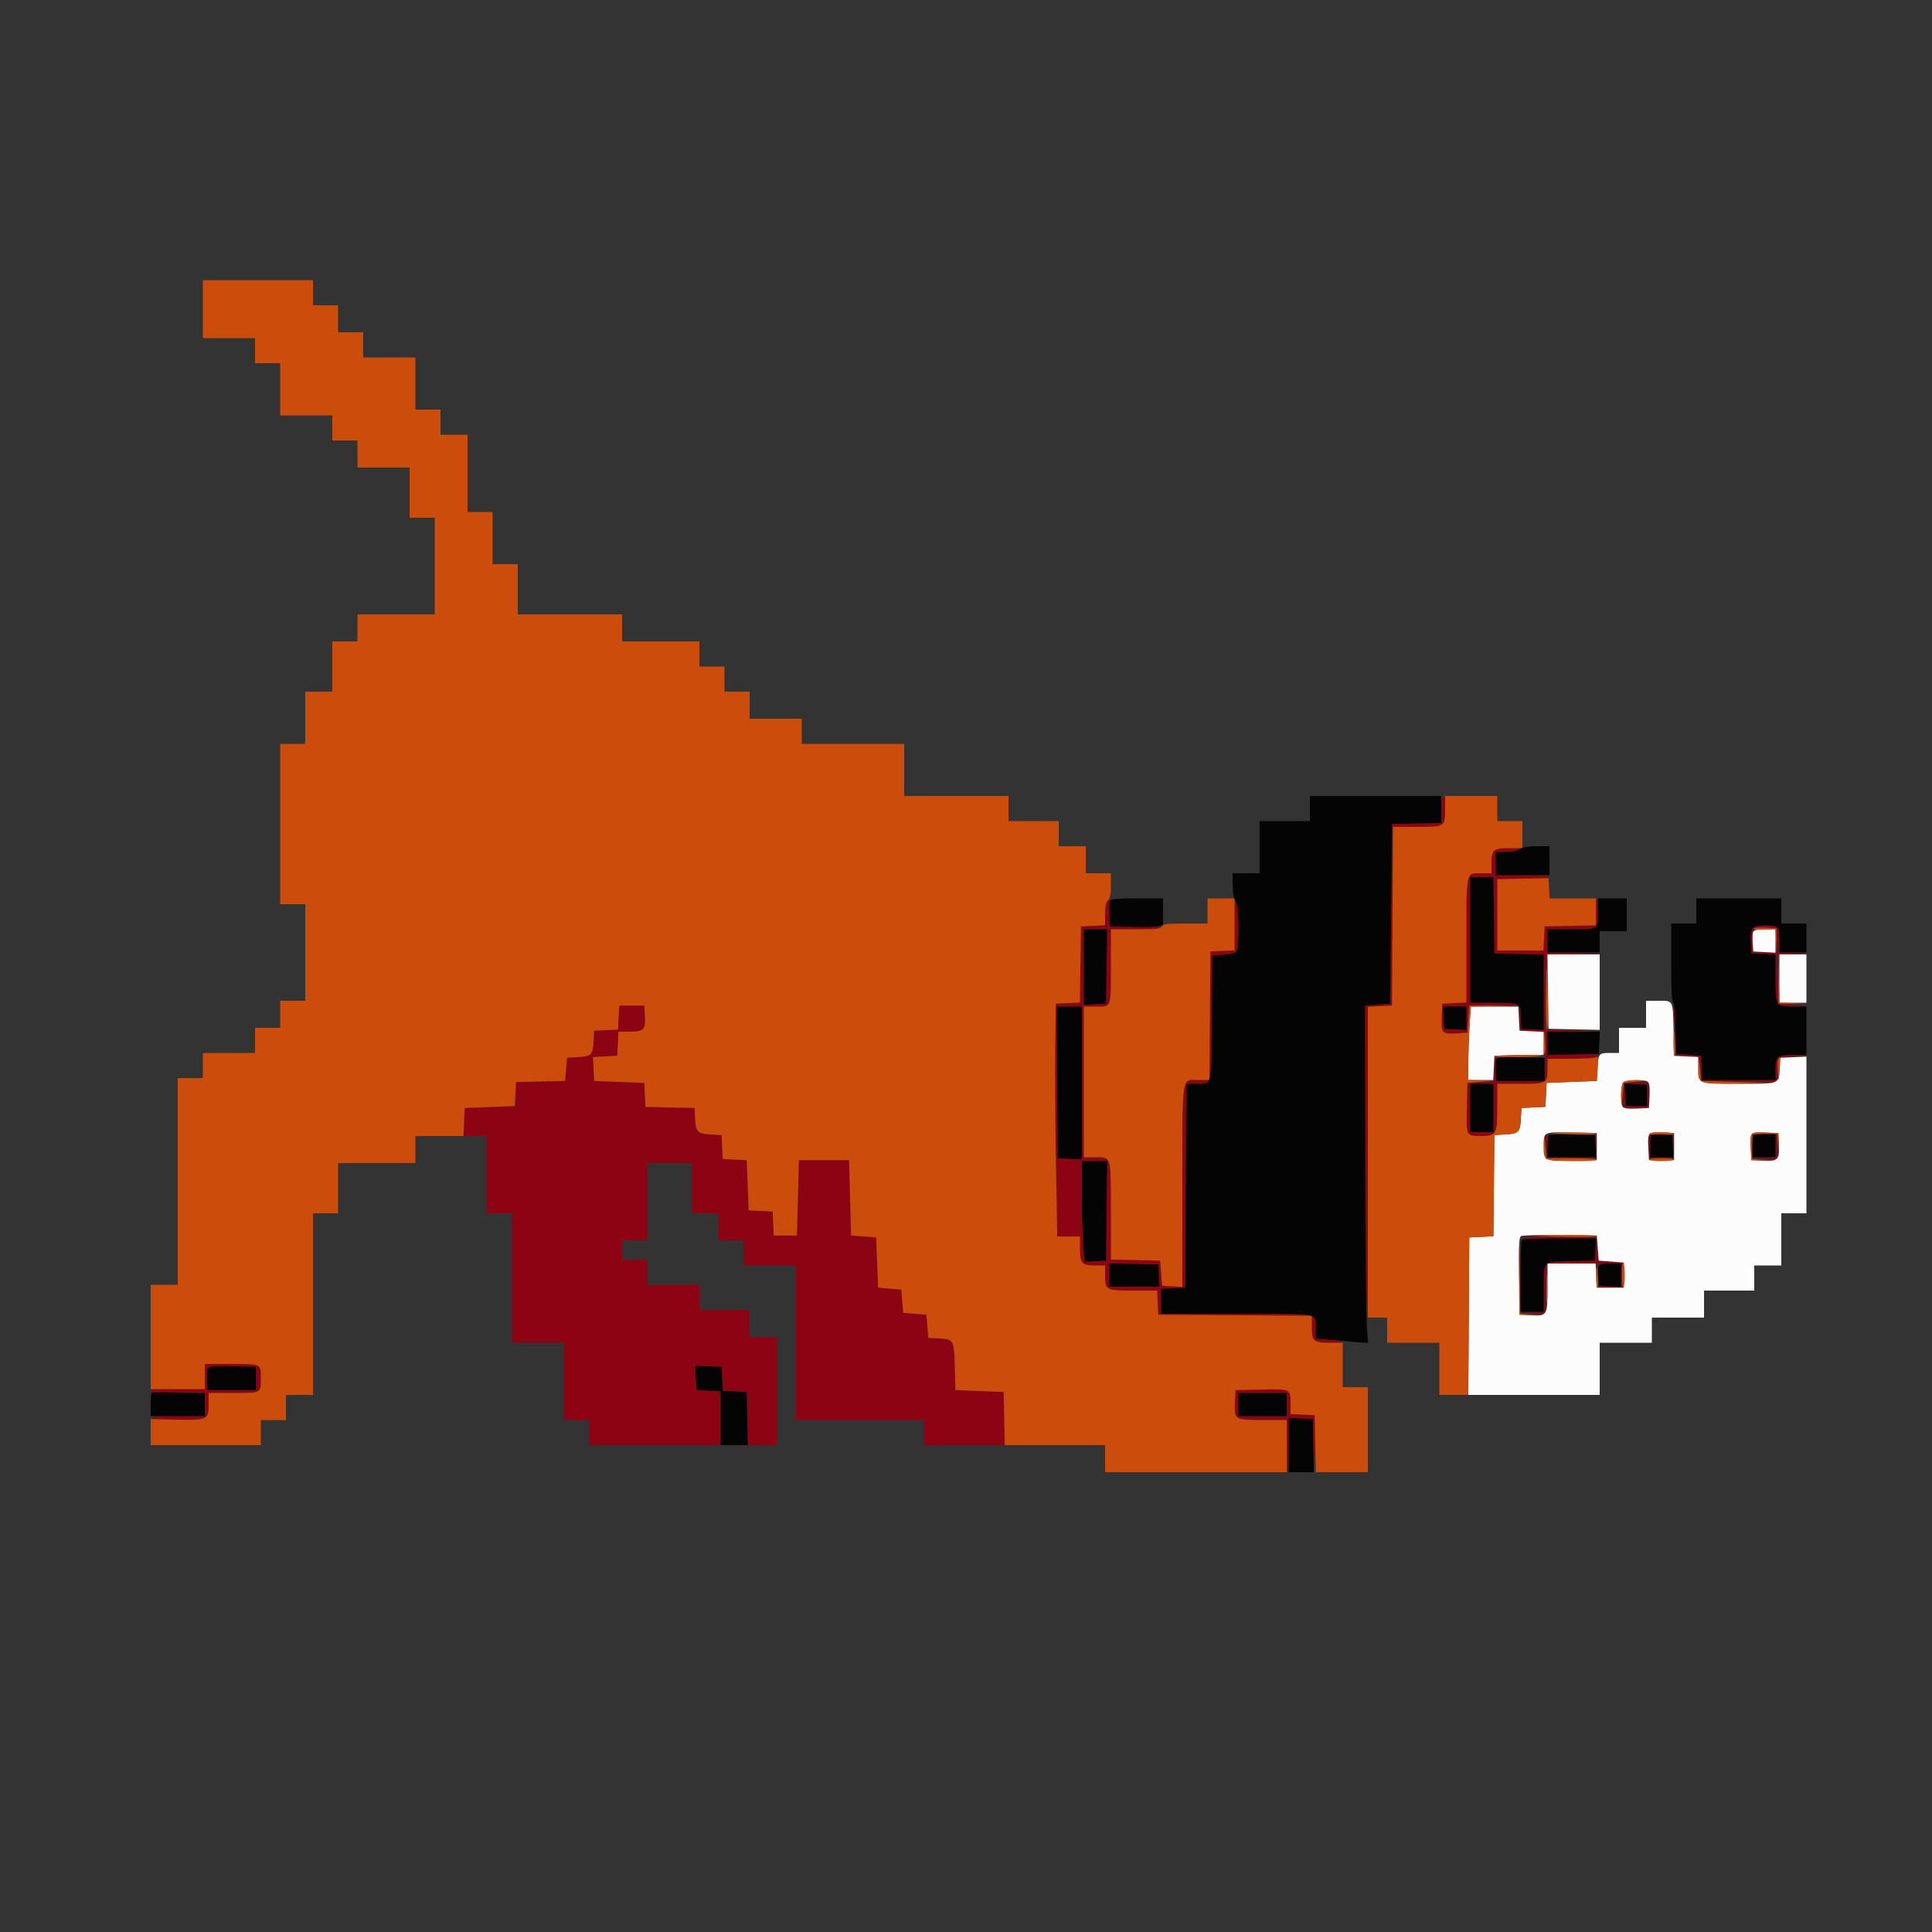 <svg id="svg" version="1.1" xmlns="http://www.w3.org/2000/svg" xmlns:xlink="http://www.w3.org/1999/xlink" width="400" height="400" viewBox="0, 0, 400,400"><rect x="0" y="0" width="400" height="400" fill="#333333" stroke="none"/><g id="svgg"><path id="path0" d="M298.400 167.588 L 298.400 170.376 293.300 170.488 L 288.200 170.600 288.000 189.200 L 287.800 207.800 285.200 208.000 L 282.600 208.200 282.498 239.731 C 282.433 259.697,282.538 271.508,282.785 271.931 C 283.041 272.370,283.180 261.569,283.188 240.519 L 283.200 208.438 285.700 208.319 L 288.200 208.200 288.304 189.700 L 288.408 171.200 293.324 171.200 C 296.614 171.200,298.399 171.041,298.720 170.720 C 299.305 170.135,299.378 164.800,298.800 164.800 C 298.572 164.800,298.400 165.996,298.400 167.588 M309.280 176.080 C 309.016 176.344,308.800 177.514,308.800 178.680 L 308.800 180.800 306.680 180.800 C 303.454 180.800,303.600 180.145,303.600 194.661 L 303.600 207.562 301.100 207.681 L 298.600 207.800 298.483 210.688 C 298.349 213.979,298.563 214.174,302.032 213.926 L 303.800 213.800 304.000 211.000 L 304.200 208.200 309.200 208.200 L 314.200 208.200 314.324 210.388 C 314.488 213.277,314.821 213.600,317.641 213.600 L 319.984 213.600 319.892 218.700 L 319.800 223.800 314.800 223.800 L 309.800 223.800 309.800 221.337 C 309.800 219.983,309.665 218.958,309.500 219.061 C 309.335 219.163,309.200 220.308,309.200 221.605 L 309.200 223.963 306.500 224.082 L 303.800 224.200 303.688 229.369 C 303.560 235.250,303.526 235.185,306.671 235.194 C 309.805 235.203,310.000 234.850,310.000 229.171 L 310.000 224.400 314.720 224.400 C 320.204 224.400,320.400 224.294,320.400 221.320 L 320.400 219.200 325.351 219.200 C 328.823 219.200,330.426 219.051,330.718 218.700 C 331.048 218.303,330.026 218.225,325.767 218.322 L 320.400 218.443 320.400 216.033 L 320.400 213.623 325.900 213.499 L 331.400 213.375 325.691 213.288 L 319.983 213.200 320.091 205.500 L 320.200 197.800 325.800 197.583 L 331.400 197.365 325.900 197.283 L 320.400 197.200 320.400 194.800 L 320.400 192.400 324.967 192.400 C 331.067 192.400,330.817 192.554,330.721 188.857 L 330.641 185.800 330.503 188.689 L 330.365 191.577 325.083 191.689 L 319.800 191.800 319.681 194.300 L 319.562 196.800 314.781 196.800 L 310.000 196.800 310.000 189.400 L 310.000 182.000 315.176 182.000 C 318.196 182.000,320.456 181.833,320.600 181.600 C 320.760 181.341,318.871 181.200,315.224 181.200 L 309.600 181.200 309.600 178.800 L 309.600 176.400 311.700 176.394 C 312.855 176.391,314.070 176.213,314.400 176.000 C 314.821 175.728,314.219 175.610,312.380 175.606 C 310.868 175.603,309.557 175.803,309.280 176.080 M309.292 189.500 L 309.400 197.400 314.500 197.512 L 319.600 197.624 319.600 205.432 L 319.600 213.240 317.300 213.120 L 315.000 213.000 314.877 210.610 C 314.723 207.603,314.744 207.613,309.100 207.606 L 304.400 207.600 304.400 194.600 L 304.400 181.600 306.792 181.600 L 309.183 181.600 309.292 189.500 M229.280 186.480 C 229.016 186.744,228.800 187.995,228.800 189.261 L 228.800 191.562 226.300 191.681 L 223.800 191.800 223.692 199.681 L 223.583 207.562 221.092 207.681 L 218.600 207.800 218.472 216.600 C 218.402 221.440,218.468 232.285,218.619 240.700 L 218.894 256.000 221.247 256.000 L 223.600 256.000 223.600 258.520 C 223.600 261.595,223.959 262.000,226.680 262.000 L 228.800 262.000 228.800 264.120 C 228.800 267.106,228.978 267.200,234.661 267.200 L 239.562 267.200 239.681 269.700 L 239.800 272.200 255.700 272.305 L 271.600 272.409 271.600 274.725 C 271.600 277.707,271.940 278.001,275.380 277.994 C 277.348 277.990,278.019 277.871,277.600 277.600 C 277.270 277.387,275.965 277.209,274.700 277.206 L 272.400 277.200 272.400 275.233 C 272.400 271.707,273.874 272.000,256.157 272.000 L 240.400 272.000 240.400 269.419 L 240.400 266.838 242.900 266.719 L 245.400 266.600 245.504 245.500 L 245.607 224.400 247.704 224.394 C 250.985 224.384,250.776 225.275,250.894 210.780 L 251.000 197.800 253.188 197.676 C 254.391 197.608,255.606 197.361,255.888 197.127 C 256.508 196.612,256.605 187.735,256.000 186.800 C 255.739 186.396,255.610 187.924,255.606 191.481 L 255.600 196.762 253.100 196.881 L 250.600 197.000 250.495 210.300 L 250.389 223.600 248.075 223.600 C 244.556 223.600,244.800 221.968,244.800 245.501 L 244.800 266.442 242.700 266.321 L 240.600 266.200 240.400 263.600 L 240.200 261.000 235.100 260.888 L 230.000 260.776 230.000 250.668 C 230.000 239.168,230.128 239.600,226.720 239.600 L 224.400 239.600 224.400 224.000 L 224.400 208.400 226.957 208.400 C 230.164 208.400,230.000 208.866,230.000 199.767 L 230.000 192.400 235.200 192.400 C 238.060 192.400,240.400 192.265,240.400 192.100 C 240.401 191.935,238.016 191.800,235.100 191.800 L 229.800 191.800 229.800 188.899 C 229.800 187.304,229.791 185.999,229.780 185.999 C 229.769 186.000,229.544 186.216,229.280 186.480 M362.828 192.166 C 362.551 192.500,362.408 193.690,362.479 195.066 L 362.600 197.400 365.100 197.519 L 367.600 197.638 367.600 202.539 C 367.600 208.418,367.604 208.424,371.380 208.328 L 374.200 208.256 371.200 208.028 L 368.200 207.800 368.088 202.700 L 367.976 197.600 371.088 197.521 L 374.200 197.441 371.300 197.303 L 368.400 197.165 368.400 194.625 C 368.400 191.735,368.258 191.600,365.216 191.600 C 364.050 191.600,363.114 191.822,362.828 192.166 M367.919 194.700 L 368.038 197.200 365.419 197.200 L 362.800 197.200 362.800 194.867 C 362.800 191.991,362.853 191.938,365.584 192.083 L 367.800 192.200 367.919 194.700 M229.109 200.100 L 229.000 207.800 226.700 207.920 L 224.400 208.040 224.400 200.220 L 224.400 192.400 226.809 192.400 L 229.217 192.400 229.109 200.100 M346.531 210.200 C 346.533 211.740,346.605 212.321,346.692 211.491 C 346.779 210.661,346.777 209.401,346.689 208.691 C 346.600 207.981,346.529 208.660,346.531 210.200 M128.284 208.250 C 128.128 208.406,128.000 209.575,128.000 210.848 L 128.000 213.162 125.500 213.281 L 123.000 213.400 122.881 215.667 C 122.738 218.397,122.410 218.716,119.588 218.876 L 117.400 219.000 117.200 221.400 L 117.000 223.800 111.919 223.912 L 106.838 224.024 106.719 226.512 L 106.600 229.000 101.400 229.200 L 96.200 229.400 96.082 232.300 L 95.965 235.200 98.382 235.200 L 100.800 235.200 100.800 243.200 L 100.800 251.200 103.400 251.200 L 106.000 251.200 106.000 264.600 L 106.000 278.000 111.400 278.000 L 116.800 278.000 116.800 286.000 L 116.800 294.000 119.400 294.000 L 122.000 294.000 122.000 296.600 L 122.000 299.200 135.600 299.200 L 149.200 299.200 149.200 293.619 L 149.200 288.038 146.700 287.919 L 144.200 287.800 144.080 285.281 L 143.961 282.763 146.680 282.881 L 149.400 283.000 149.519 285.481 L 149.637 287.963 152.119 288.081 L 154.600 288.200 154.711 293.700 L 154.823 299.200 157.811 299.200 L 160.800 299.200 160.800 288.000 L 160.800 276.800 158.000 276.800 L 155.200 276.800 155.200 274.000 L 155.200 271.200 150.000 271.200 L 144.800 271.200 144.800 268.600 L 144.800 266.000 139.400 266.000 L 134.000 266.000 134.000 263.400 L 134.000 260.800 131.400 260.800 L 128.800 260.800 128.800 258.800 L 128.800 256.800 131.400 256.800 L 134.000 256.800 134.000 248.800 L 134.000 240.800 138.600 240.800 L 143.200 240.800 143.200 246.000 L 143.200 251.200 146.000 251.200 L 148.800 251.200 148.800 254.000 L 148.800 256.800 151.400 256.800 L 154.000 256.800 154.000 259.400 L 154.000 262.000 159.400 262.000 L 164.800 262.000 164.800 278.000 L 164.800 294.000 178.000 294.000 L 191.200 294.000 191.200 296.600 L 191.200 299.200 199.611 299.200 L 208.023 299.200 207.911 293.700 L 207.800 288.200 202.800 288.000 L 197.800 287.800 197.687 283.025 C 197.555 277.458,197.455 277.276,194.467 277.119 L 192.200 277.000 192.000 274.600 L 191.800 272.200 189.400 272.000 L 187.000 271.800 186.800 269.400 L 186.600 267.000 184.200 266.800 L 181.800 266.600 181.600 261.400 L 181.400 256.200 178.800 256.000 L 176.200 255.800 176.000 248.000 L 175.800 240.200 170.600 240.200 L 165.400 240.200 165.200 248.000 L 165.000 255.800 162.600 255.800 L 160.200 255.800 160.081 253.319 L 159.963 250.837 157.481 250.719 L 155.000 250.600 154.800 245.400 L 154.600 240.200 152.119 240.081 L 149.637 239.963 149.519 237.481 L 149.400 235.000 147.133 234.881 C 144.403 234.738,144.084 234.410,143.924 231.588 L 143.800 229.400 138.719 229.288 L 133.638 229.176 133.519 226.688 L 133.400 224.200 128.200 224.000 L 123.000 223.800 122.881 221.320 L 122.763 218.839 125.281 218.720 L 127.800 218.600 127.919 216.100 L 128.038 213.600 130.370 213.600 C 133.258 213.600,133.684 213.158,133.522 210.332 L 133.400 208.200 130.984 208.083 C 129.655 208.019,128.440 208.094,128.284 208.250 M224.000 224.219 L 224.000 240.038 221.500 239.919 L 219.000 239.800 218.895 224.100 L 218.791 208.400 221.395 208.400 L 224.000 208.400 224.000 224.219 M303.600 210.820 L 303.600 213.240 301.300 213.120 L 299.000 213.000 298.880 210.700 L 298.760 208.400 301.180 208.400 L 303.600 208.400 303.600 210.820 M347.119 218.477 C 347.274 218.629,348.390 218.809,349.600 218.877 L 351.800 219.000 352.000 221.400 L 352.200 223.800 360.081 223.908 L 367.961 224.017 368.081 221.508 L 368.200 219.000 371.200 218.772 L 374.200 218.544 371.380 218.472 C 367.971 218.385,367.600 218.680,367.600 221.480 L 367.600 223.600 360.019 223.600 L 352.438 223.600 352.319 221.100 L 352.200 218.600 349.519 218.400 C 348.045 218.290,346.965 218.325,347.119 218.477 M336.172 224.528 C 336.052 224.840,336.010 226.064,336.077 227.248 L 336.200 229.400 338.436 229.518 C 341.240 229.666,341.686 229.205,341.522 226.332 L 341.400 224.200 338.895 224.081 C 337.019 223.992,336.335 224.104,336.172 224.528 M309.200 229.400 L 309.200 234.400 306.800 234.400 L 304.400 234.400 304.400 229.400 L 304.400 224.400 306.800 224.400 L 309.200 224.400 309.200 229.400 M341.000 226.800 L 341.000 229.000 338.800 229.000 L 336.600 229.000 336.479 226.679 L 336.359 224.359 338.679 224.479 L 341.000 224.600 341.000 226.800 M320.081 237.300 L 320.200 239.800 325.400 239.800 L 330.600 239.800 330.723 237.643 C 330.790 236.456,330.700 235.340,330.523 235.161 C 330.345 234.983,330.261 235.909,330.336 237.218 L 330.471 239.600 325.400 239.600 L 320.329 239.600 320.464 237.199 C 320.539 235.879,320.456 234.799,320.281 234.799 C 320.105 234.800,320.015 235.925,320.081 237.300 M341.364 235.351 C 341.247 235.654,341.208 236.779,341.276 237.851 L 341.400 239.800 344.000 239.800 L 346.600 239.800 346.723 237.643 C 346.790 236.456,346.700 235.340,346.523 235.161 C 346.345 234.983,346.261 235.909,346.336 237.218 L 346.471 239.600 344.000 239.600 L 341.529 239.600 341.664 237.199 C 341.803 234.754,341.740 234.370,341.364 235.351 M367.600 237.181 L 367.600 239.562 365.100 239.704 L 362.600 239.846 365.300 239.923 L 368.000 240.000 368.000 237.400 C 368.000 235.970,367.910 234.800,367.800 234.800 C 367.690 234.800,367.600 235.871,367.600 237.181 M229.107 250.700 L 229.000 261.000 226.761 261.118 L 224.522 261.236 224.261 257.557 C 224.118 255.533,224.000 250.845,224.000 247.139 L 224.000 240.400 226.607 240.400 L 229.214 240.400 229.107 250.700 M314.800 256.292 C 314.799 256.461,318.319 256.548,322.620 256.483 L 330.441 256.367 330.320 258.683 L 330.200 261.000 325.216 261.113 C 319.258 261.248,319.614 260.882,319.606 266.881 L 319.600 271.562 317.100 271.704 L 314.600 271.846 317.288 271.923 L 319.976 272.000 320.088 266.900 L 320.200 261.800 327.900 261.721 L 335.600 261.642 335.600 264.056 L 335.600 266.471 333.218 266.336 C 331.909 266.261,330.983 266.345,331.161 266.523 C 331.340 266.700,332.456 266.790,333.643 266.723 L 335.800 266.600 335.800 264.000 L 335.800 261.400 333.319 261.281 L 330.837 261.163 330.719 258.681 L 330.600 256.200 322.700 256.092 C 318.355 256.032,314.800 256.122,314.800 256.292 M239.920 264.100 L 240.040 266.400 234.820 266.400 L 229.600 266.400 229.600 263.988 L 229.600 261.576 234.700 261.688 L 239.800 261.800 239.920 264.100 M42.400 285.000 L 42.400 287.600 36.800 287.600 C 33.333 287.600,31.200 287.752,31.200 288.000 C 31.200 288.220,31.335 288.379,31.500 288.353 C 31.665 288.327,34.185 288.327,37.100 288.353 L 42.400 288.400 42.400 290.800 L 42.400 293.200 36.776 293.200 C 33.129 293.200,31.240 293.341,31.400 293.600 C 31.730 294.134,41.426 294.121,42.426 293.586 C 43.058 293.248,43.200 292.735,43.200 290.786 L 43.200 288.400 48.357 288.400 C 54.131 288.400,54.000 288.470,54.000 285.400 C 54.000 282.312,54.177 282.400,47.957 282.400 L 42.400 282.400 42.400 285.000 M53.000 285.400 L 53.000 287.800 48.000 287.800 L 43.000 287.800 42.876 285.851 C 42.675 282.690,42.550 282.761,48.092 282.888 L 53.000 283.000 53.000 285.400 M255.867 287.867 C 255.401 288.333,255.577 293.017,256.080 293.520 C 256.401 293.841,258.184 294.000,261.469 294.000 L 266.377 294.000 266.501 299.500 L 266.625 305.000 266.712 299.281 L 266.800 293.562 269.300 293.681 L 271.800 293.800 272.023 299.400 L 272.246 305.000 272.223 299.000 L 272.200 293.000 269.700 292.881 L 267.200 292.762 267.200 290.814 C 267.200 287.494,267.390 287.600,261.424 287.600 C 258.514 287.600,256.013 287.720,255.867 287.867 M266.400 290.800 L 266.400 293.200 261.400 293.200 L 256.400 293.200 256.400 290.800 L 256.400 288.400 261.400 288.400 L 266.400 288.400 266.400 290.800 " stroke="none" fill="#8c0414" fill-rule="evenodd"></path><path id="path1" d="M362.962 192.954 C 362.845 193.259,362.806 194.294,362.875 195.254 L 363.000 197.000 365.300 197.120 L 367.600 197.240 367.600 194.820 L 367.600 192.400 365.387 192.400 C 363.871 192.400,363.108 192.574,362.962 192.954 M320.491 205.300 L 320.600 213.000 325.900 213.112 L 331.200 213.223 331.200 205.412 L 331.200 197.600 325.791 197.600 L 320.383 197.600 320.491 205.300 M368.400 202.600 L 368.400 207.600 371.200 207.600 L 374.000 207.600 374.000 202.600 L 374.000 197.600 371.200 197.600 L 368.400 197.600 368.400 202.600 M340.800 210.000 L 340.800 212.800 338.000 212.800 L 335.200 212.800 335.200 215.400 L 335.200 218.000 333.208 218.000 C 330.966 218.000,330.898 218.104,330.705 221.800 L 330.600 223.800 325.400 224.000 L 320.200 224.200 320.081 226.681 L 319.963 229.163 317.481 229.281 L 315.000 229.400 314.881 231.667 C 314.738 234.397,314.410 234.716,311.588 234.876 L 309.400 235.000 309.293 245.481 L 309.187 255.962 306.693 256.081 L 304.200 256.200 304.096 272.500 L 303.991 288.800 317.596 288.800 L 331.200 288.800 331.200 283.400 L 331.200 278.000 336.600 278.000 L 342.000 278.000 342.000 275.400 L 342.000 272.800 347.400 272.800 L 352.800 272.800 352.800 270.000 L 352.800 267.200 358.000 267.200 L 363.200 267.200 363.200 264.600 L 363.200 262.000 366.000 262.000 L 368.800 262.000 368.800 256.600 L 368.800 251.200 371.400 251.200 L 374.000 251.200 374.000 234.982 L 374.000 218.763 371.300 218.882 L 368.600 219.000 368.476 221.188 C 368.289 224.489,368.522 224.400,360.031 224.400 C 351.461 224.400,351.600 224.454,351.600 221.139 L 351.600 218.838 349.100 218.719 L 346.600 218.600 346.502 213.800 C 346.361 206.905,346.500 207.200,343.392 207.200 L 340.800 207.200 340.800 210.000 M304.262 212.300 C 304.120 214.445,304.003 217.865,304.002 219.900 L 304.000 223.600 306.581 223.600 L 309.162 223.600 309.281 221.100 L 309.400 218.600 314.500 218.488 L 319.600 218.376 319.600 216.007 L 319.600 213.638 317.100 213.519 L 314.600 213.400 314.481 210.900 L 314.362 208.400 309.441 208.400 L 304.521 208.400 304.262 212.300 M341.121 223.943 C 341.482 224.172,341.605 225.056,341.521 226.836 L 341.400 229.400 338.836 229.521 C 337.056 229.605,336.172 229.482,335.943 229.121 C 335.437 228.324,335.538 224.622,336.080 224.080 C 336.622 223.538,340.324 223.437,341.121 223.943 M330.600 237.400 L 330.600 240.200 325.656 240.313 C 319.891 240.444,319.600 240.313,319.600 237.584 C 319.600 234.261,319.411 234.363,325.347 234.489 L 330.600 234.600 330.600 237.400 M346.600 237.400 L 346.600 240.200 344.000 240.200 L 341.400 240.200 341.278 237.845 C 341.102 234.424,341.171 234.342,344.095 234.481 L 346.600 234.600 346.600 237.400 M368.317 237.037 C 368.465 240.099,368.069 240.483,364.934 240.321 L 362.600 240.200 362.478 237.845 C 362.300 234.397,362.348 234.344,365.495 234.482 L 368.200 234.600 368.317 237.037 M330.800 258.400 L 331.000 261.000 333.600 261.200 L 336.200 261.400 336.200 264.000 L 336.200 266.600 333.400 266.600 L 330.600 266.600 330.481 264.100 L 330.362 261.600 325.381 261.600 L 320.400 261.600 320.400 266.551 C 320.400 272.379,320.329 272.497,316.934 272.321 L 314.600 272.200 314.491 264.229 C 314.408 258.121,314.502 256.181,314.891 255.930 C 315.171 255.750,318.820 255.647,323.000 255.701 L 330.600 255.800 330.800 258.400 " stroke="none" fill="#fcfcfc" fill-rule="evenodd"></path><path id="path2" d="M42.000 64.000 L 42.000 70.000 47.400 70.000 L 52.800 70.000 52.800 72.600 L 52.800 75.200 55.400 75.200 L 58.000 75.200 58.000 80.600 L 58.000 86.000 63.400 86.000 L 68.800 86.000 68.800 88.600 L 68.800 91.200 71.400 91.200 L 74.000 91.200 74.000 94.000 L 74.000 96.800 79.400 96.800 L 84.800 96.800 84.800 102.000 L 84.800 107.200 87.400 107.200 L 90.000 107.200 90.000 117.200 L 90.000 127.200 82.000 127.200 L 74.000 127.200 74.000 130.000 L 74.000 132.800 71.400 132.800 L 68.800 132.800 68.800 138.000 L 68.800 143.200 66.000 143.200 L 63.200 143.200 63.200 148.600 L 63.200 154.000 60.600 154.000 L 58.000 154.000 58.000 170.600 L 58.000 187.200 60.600 187.200 L 63.200 187.200 63.200 197.200 L 63.200 207.200 60.600 207.200 L 58.000 207.200 58.000 210.000 L 58.000 212.800 55.400 212.800 L 52.800 212.800 52.800 215.400 L 52.800 218.000 47.400 218.000 L 42.000 218.000 42.000 220.600 L 42.000 223.200 39.400 223.200 L 36.800 223.200 36.800 244.600 L 36.800 266.000 34.000 266.000 L 31.200 266.000 31.200 276.800 L 31.200 287.600 36.800 287.600 L 42.400 287.600 42.400 285.000 L 42.400 282.400 47.957 282.400 C 54.177 282.400,54.000 282.312,54.000 285.400 C 54.000 288.470,54.131 288.400,48.357 288.400 L 43.200 288.400 43.200 290.786 C 43.200 293.958,42.943 294.076,36.384 293.922 L 31.199 293.800 31.199 296.500 L 31.200 299.200 42.600 299.200 L 54.000 299.200 54.000 296.600 L 54.000 294.000 56.600 294.000 L 59.200 294.000 59.200 291.400 L 59.200 288.800 62.000 288.800 L 64.800 288.800 64.800 270.000 L 64.800 251.200 67.400 251.200 L 70.000 251.200 70.000 246.000 L 70.000 240.800 78.000 240.800 L 86.000 240.800 86.000 238.000 L 86.000 235.200 90.982 235.200 L 95.965 235.200 96.082 232.300 L 96.200 229.400 101.400 229.200 L 106.600 229.000 106.719 226.512 L 106.838 224.024 111.919 223.912 L 117.000 223.800 117.200 221.400 L 117.400 219.000 119.588 218.876 C 122.410 218.716,122.738 218.397,122.881 215.667 L 123.000 213.400 125.481 213.281 L 127.963 213.163 128.081 210.681 L 128.200 208.200 130.800 208.200 L 133.400 208.200 133.522 210.332 C 133.684 213.158,133.258 213.600,130.370 213.600 L 128.038 213.600 127.919 216.100 L 127.800 218.600 125.281 218.720 L 122.763 218.839 122.881 221.320 L 123.000 223.800 128.200 224.000 L 133.400 224.200 133.519 226.688 L 133.638 229.176 138.719 229.288 L 143.800 229.400 143.919 231.667 C 144.062 234.397,144.390 234.716,147.212 234.876 L 149.400 235.000 149.519 237.481 L 149.637 239.963 152.119 240.081 L 154.600 240.200 154.800 245.400 L 155.000 250.600 157.481 250.719 L 159.963 250.837 160.081 253.319 L 160.200 255.800 162.600 255.800 L 165.000 255.800 165.200 248.000 L 165.400 240.200 170.600 240.200 L 175.800 240.200 176.000 248.000 L 176.200 255.800 178.800 256.000 L 181.400 256.200 181.600 261.400 L 181.800 266.600 184.200 266.800 L 186.600 267.000 186.800 269.400 L 187.000 271.800 189.400 272.000 L 191.800 272.200 192.000 274.600 L 192.200 277.000 194.467 277.119 C 197.455 277.276,197.555 277.458,197.687 283.025 L 197.800 287.800 202.800 288.000 L 207.800 288.200 207.911 293.700 L 208.023 299.200 218.411 299.200 L 228.800 299.200 228.800 302.000 L 228.800 304.800 247.600 304.800 L 266.400 304.800 266.400 299.400 L 266.400 294.000 261.449 294.000 C 255.576 294.000,255.509 293.957,255.680 290.335 L 255.800 287.800 261.169 287.688 C 267.274 287.560,267.185 287.516,267.194 290.681 L 267.200 292.762 269.700 292.881 L 272.200 293.000 272.311 298.900 L 272.421 304.800 277.811 304.800 L 283.200 304.800 283.200 296.000 L 283.200 287.200 280.600 287.200 L 278.000 287.200 278.000 282.600 L 278.000 278.000 275.280 278.000 C 271.951 278.000,271.600 277.688,271.600 274.725 L 271.600 272.409 255.700 272.305 L 239.800 272.200 239.681 269.700 L 239.562 267.200 234.661 267.200 C 228.978 267.200,228.800 267.106,228.800 264.120 L 228.800 262.000 226.680 262.000 C 223.959 262.000,223.600 261.595,223.600 258.520 L 223.600 256.000 221.247 256.000 L 218.894 256.000 218.619 240.700 C 218.468 232.285,218.402 221.440,218.472 216.600 L 218.600 207.800 221.092 207.681 L 223.583 207.562 223.692 199.681 L 223.800 191.800 226.300 191.681 L 228.800 191.562 228.800 189.230 C 228.800 187.645,228.992 186.738,229.400 186.400 C 229.819 186.053,230.000 185.131,230.000 183.351 L 230.000 180.800 227.400 180.800 L 224.800 180.800 224.800 178.000 L 224.800 175.200 222.000 175.200 L 219.200 175.200 219.200 172.600 L 219.200 170.000 214.000 170.000 L 208.800 170.000 208.800 167.400 L 208.800 164.800 198.000 164.800 L 187.200 164.800 187.200 159.400 L 187.200 154.000 176.600 154.000 L 166.000 154.000 166.000 151.400 L 166.000 148.800 160.600 148.800 L 155.200 148.800 155.200 146.000 L 155.200 143.200 152.600 143.200 L 150.000 143.200 150.000 140.600 L 150.000 138.000 147.400 138.000 L 144.800 138.000 144.800 135.400 L 144.800 132.800 136.800 132.800 L 128.800 132.800 128.800 130.000 L 128.800 127.200 118.000 127.200 L 107.200 127.200 107.200 122.000 L 107.200 116.800 104.600 116.800 L 102.000 116.800 102.000 111.400 L 102.000 106.000 99.400 106.000 L 96.800 106.000 96.800 98.000 L 96.800 90.000 94.000 90.000 L 91.200 90.000 91.200 87.400 L 91.200 84.800 88.600 84.800 L 86.000 84.800 86.000 79.400 L 86.000 74.000 80.600 74.000 L 75.200 74.000 75.200 71.400 L 75.200 68.800 72.600 68.800 L 70.000 68.800 70.000 66.000 L 70.000 63.200 67.400 63.200 L 64.800 63.200 64.800 60.600 L 64.800 58.000 53.400 58.000 L 42.000 58.000 42.000 64.000 M299.200 167.520 C 299.200 171.181,299.169 171.200,293.324 171.200 L 288.408 171.200 288.304 189.700 L 288.200 208.200 285.700 208.319 L 283.200 208.438 283.200 240.619 L 283.200 272.800 285.200 272.800 L 287.200 272.800 287.200 275.400 L 287.200 278.000 292.600 278.000 L 298.000 278.000 298.000 283.400 L 298.000 288.800 300.996 288.800 L 303.991 288.800 304.096 272.500 L 304.200 256.200 306.693 256.081 L 309.187 255.962 309.293 245.481 L 309.400 235.000 311.667 234.881 C 314.397 234.738,314.716 234.410,314.876 231.588 L 315.000 229.400 317.481 229.281 L 319.963 229.163 320.081 226.681 L 320.200 224.200 325.400 224.000 L 330.600 223.800 330.800 221.119 C 330.926 219.426,330.860 218.579,330.620 218.819 C 330.411 219.029,328.026 219.200,325.320 219.200 L 320.400 219.200 320.400 221.320 C 320.400 224.294,320.204 224.400,314.720 224.400 L 310.000 224.400 310.000 229.171 C 310.000 234.850,309.805 235.203,306.671 235.194 C 303.526 235.185,303.560 235.250,303.688 229.369 L 303.800 224.200 306.600 223.971 L 309.400 223.741 306.700 223.671 L 304.000 223.600 304.002 219.900 C 304.003 217.865,304.120 214.450,304.262 212.312 L 304.519 208.424 309.260 208.293 L 314.001 208.161 309.101 208.181 L 304.200 208.200 304.000 211.000 L 303.800 213.800 302.032 213.926 C 298.563 214.174,298.349 213.979,298.483 210.688 L 298.600 207.800 301.100 207.681 L 303.600 207.562 303.600 194.661 C 303.600 180.145,303.454 180.800,306.680 180.800 L 308.800 180.800 308.800 178.680 C 308.800 175.924,309.187 175.600,312.480 175.600 L 315.200 175.600 315.200 172.800 L 315.200 170.000 312.600 170.000 L 310.000 170.000 310.000 167.400 L 310.000 164.800 304.600 164.800 L 299.200 164.800 299.200 167.520 M315.300 181.912 L 310.000 182.023 310.000 189.412 L 310.000 196.800 314.781 196.800 L 319.562 196.800 319.681 194.300 L 319.800 191.800 325.100 191.688 L 330.400 191.577 330.400 188.788 L 330.400 186.000 325.620 186.000 L 320.840 186.000 320.720 183.900 L 320.600 181.800 315.300 181.912 M250.000 188.600 L 250.000 191.200 245.387 191.200 C 241.656 191.200,240.731 191.315,240.545 191.800 C 240.356 192.290,239.372 192.400,235.157 192.400 L 230.000 192.400 230.000 199.767 C 230.000 208.866,230.164 208.400,226.957 208.400 L 224.400 208.400 224.400 224.000 L 224.400 239.600 226.720 239.600 C 230.128 239.600,230.000 239.168,230.000 250.668 L 230.000 260.776 235.100 260.888 L 240.200 261.000 240.400 263.600 L 240.600 266.200 242.700 266.321 L 244.800 266.442 244.800 245.501 C 244.800 221.968,244.556 223.600,248.075 223.600 L 250.389 223.600 250.495 210.300 L 250.600 197.000 253.100 196.881 L 255.600 196.762 255.600 191.381 L 255.600 186.000 252.800 186.000 L 250.000 186.000 250.000 188.600 M363.072 192.281 C 362.963 192.456,363.928 192.539,365.217 192.465 L 367.560 192.331 367.714 194.865 L 367.867 197.400 367.834 194.800 L 367.800 192.200 365.535 192.081 C 364.290 192.016,363.181 192.106,363.072 192.281 M368.181 202.699 L 368.200 207.800 371.200 207.830 L 374.200 207.861 371.312 207.713 L 368.424 207.565 368.293 202.582 L 368.163 197.599 368.181 202.699 M320.078 205.500 C 320.035 209.735,320.135 213.200,320.300 213.201 C 320.465 213.201,320.553 210.906,320.496 208.101 C 320.303 198.660,320.157 197.752,320.078 205.500 M346.460 215.476 C 346.427 217.058,346.535 218.436,346.700 218.539 C 346.865 218.641,346.949 217.797,346.886 216.662 C 346.682 212.984,346.521 212.537,346.460 215.476 M319.674 215.900 L 319.600 218.400 314.624 218.400 C 311.887 218.400,309.563 218.535,309.461 218.700 C 309.358 218.865,311.607 218.945,314.458 218.877 C 320.299 218.739,320.124 218.846,319.897 215.552 L 319.748 213.400 319.674 215.900 M368.164 219.351 C 368.047 219.654,368.011 220.779,368.084 221.851 L 368.215 223.800 368.408 221.299 C 368.602 218.773,368.549 218.347,368.164 219.351 M351.667 221.220 C 351.569 224.463,351.432 224.413,360.180 224.313 L 367.800 224.226 360.000 224.013 L 352.200 223.800 351.967 221.400 L 351.734 219.000 351.667 221.220 M336.080 224.080 C 335.803 224.357,335.628 225.498,335.667 226.780 L 335.734 229.000 335.967 226.600 L 336.200 224.200 338.600 223.967 L 341.000 223.734 338.780 223.667 C 337.498 223.628,336.357 223.803,336.080 224.080 M321.600 234.666 C 325.927 234.957,330.711 234.976,330.540 234.700 C 330.437 234.535,327.978 234.432,325.076 234.472 C 322.174 234.512,320.610 234.599,321.600 234.666 M341.462 234.700 C 341.360 234.865,342.502 235.000,344.000 235.000 C 345.498 235.000,346.640 234.865,346.538 234.700 C 346.436 234.535,345.294 234.400,344.000 234.400 C 342.706 234.400,341.564 234.535,341.462 234.700 M362.573 234.926 C 362.454 235.236,362.412 236.549,362.478 237.845 L 362.600 240.200 365.200 240.234 L 367.800 240.267 365.300 240.115 L 362.800 239.962 362.800 237.381 L 362.800 234.800 365.381 234.800 L 367.962 234.800 368.109 237.100 L 368.257 239.400 368.229 237.000 L 368.200 234.600 365.495 234.482 C 363.455 234.392,362.736 234.502,362.573 234.926 M319.667 237.220 C 319.628 238.502,319.803 239.643,320.080 239.920 C 320.615 240.455,330.216 240.620,330.539 240.100 C 330.641 239.935,328.357 239.800,325.462 239.800 L 320.200 239.800 319.967 237.400 L 319.734 235.000 319.667 237.220 M341.462 240.100 C 341.564 240.265,342.706 240.400,344.000 240.400 C 345.294 240.400,346.436 240.265,346.538 240.100 C 346.640 239.935,345.498 239.800,344.000 239.800 C 342.502 239.800,341.360 239.935,341.462 240.100 M317.600 255.875 C 323.931 256.162,330.710 256.175,330.539 255.900 C 330.437 255.735,326.898 255.635,322.676 255.678 C 318.454 255.721,316.170 255.810,317.600 255.875 M314.587 264.100 L 314.600 272.200 317.000 272.229 L 319.400 272.257 317.108 272.110 L 314.816 271.962 314.695 263.981 L 314.575 255.999 314.587 264.100 M335.800 264.000 C 335.800 265.498,335.935 266.640,336.100 266.538 C 336.265 266.436,336.400 265.294,336.400 264.000 C 336.400 262.706,336.265 261.564,336.100 261.462 C 335.935 261.360,335.800 262.502,335.800 264.000 M320.154 266.800 C 320.154 269.550,320.218 270.675,320.296 269.300 C 320.374 267.925,320.374 265.675,320.296 264.300 C 320.218 262.925,320.154 264.050,320.154 266.800 M330.446 264.076 C 330.421 265.328,330.535 266.436,330.700 266.538 C 330.865 266.640,330.946 265.886,330.880 264.862 C 330.693 261.941,330.497 261.586,330.446 264.076 " stroke="none" fill="#cc4c0c" fill-rule="evenodd"></path><path id="path3" d="M271.200 167.400 L 271.200 170.000 266.000 170.000 L 260.800 170.000 260.800 175.400 L 260.800 180.800 258.000 180.800 L 255.200 180.800 255.213 183.300 C 255.221 184.861,255.446 186.092,255.813 186.576 C 256.598 187.615,256.662 196.485,255.888 197.127 C 255.606 197.361,254.391 197.608,253.188 197.676 L 251.000 197.800 250.894 210.780 C 250.776 225.275,250.985 224.384,247.704 224.394 L 245.607 224.400 245.504 245.500 L 245.400 266.600 242.900 266.719 L 240.400 266.838 240.400 269.419 L 240.400 272.000 256.157 272.000 C 273.861 272.000,272.400 271.712,272.400 275.199 L 272.400 277.132 275.100 277.372 C 276.585 277.504,279.030 277.715,280.533 277.840 L 283.266 278.068 282.998 274.934 C 282.851 273.210,282.701 257.490,282.665 240.000 L 282.600 208.200 285.200 208.000 L 287.800 207.800 288.000 189.200 L 288.200 170.600 293.300 170.488 L 298.400 170.376 298.400 167.588 L 298.400 164.800 284.800 164.800 L 271.200 164.800 271.200 167.400 M314.624 175.813 C 314.167 176.158,312.971 176.400,311.724 176.400 L 309.600 176.400 309.600 178.800 L 309.600 181.200 315.200 181.200 L 320.800 181.200 320.800 178.200 L 320.800 175.200 318.100 175.213 C 316.363 175.221,315.123 175.435,314.624 175.813 M304.400 194.600 L 304.400 207.600 309.100 207.606 C 314.744 207.613,314.723 207.603,314.877 210.610 L 315.000 213.000 317.300 213.120 L 319.600 213.240 319.600 205.432 L 319.600 197.624 314.500 197.512 L 309.400 197.400 309.292 189.500 L 309.183 181.600 306.792 181.600 L 304.400 181.600 304.400 194.600 M229.766 186.545 C 229.651 186.844,229.612 188.149,229.678 189.445 L 229.800 191.800 234.000 191.920 C 236.310 191.987,238.785 191.933,239.500 191.802 L 240.800 191.564 240.800 188.782 L 240.800 186.000 235.387 186.000 C 231.189 186.000,229.928 186.122,229.766 186.545 M330.800 188.957 C 330.800 192.535,331.029 192.400,324.967 192.400 L 320.400 192.400 320.400 194.800 L 320.400 197.200 325.800 197.200 L 331.200 197.200 331.200 195.000 L 331.200 192.800 334.000 192.800 L 336.800 192.800 336.800 189.400 L 336.800 186.000 333.800 186.000 L 330.800 186.000 330.800 188.957 M351.200 188.600 L 351.200 191.200 348.600 191.200 L 346.000 191.200 346.000 199.400 C 346.000 204.437,346.150 207.600,346.388 207.600 C 346.614 207.600,346.823 209.816,346.888 212.900 L 347.000 218.200 349.600 218.400 L 352.200 218.600 352.319 221.100 L 352.438 223.600 360.019 223.600 L 367.600 223.600 367.600 221.480 C 367.600 218.724,367.987 218.400,371.280 218.400 L 374.000 218.400 374.000 213.400 L 374.000 208.400 371.280 208.400 C 367.620 208.400,367.600 208.368,367.600 202.539 L 367.600 197.638 365.100 197.519 L 362.600 197.400 362.479 195.066 C 362.327 192.129,362.744 191.600,365.216 191.600 C 368.261 191.600,368.400 191.733,368.400 194.643 L 368.400 197.200 371.200 197.200 L 374.000 197.200 374.000 194.200 L 374.000 191.200 371.400 191.200 L 368.800 191.200 368.800 188.600 L 368.800 186.000 360.000 186.000 L 351.200 186.000 351.200 188.600 M224.400 200.220 L 224.400 208.040 226.700 207.920 L 229.000 207.800 229.109 200.100 L 229.217 192.400 226.809 192.400 L 224.400 192.400 224.400 200.220 M218.895 224.100 L 219.000 239.800 221.500 239.919 L 224.000 240.038 224.000 224.219 L 224.000 208.400 221.395 208.400 L 218.791 208.400 218.895 224.100 M298.880 210.700 L 299.000 213.000 301.300 213.120 L 303.600 213.240 303.600 210.820 L 303.600 208.400 301.180 208.400 L 298.760 208.400 298.880 210.700 M320.400 216.012 L 320.400 218.423 325.700 218.312 L 331.000 218.200 331.120 215.900 L 331.240 213.600 325.820 213.600 L 320.400 213.600 320.400 216.012 M309.768 219.338 C 309.649 219.648,309.608 220.779,309.676 221.851 L 309.800 223.800 314.800 223.800 L 319.800 223.800 319.800 221.400 L 319.800 219.000 314.892 218.888 C 310.965 218.798,309.941 218.888,309.768 219.338 M304.400 229.400 L 304.400 234.400 306.800 234.400 L 309.200 234.400 309.200 229.400 L 309.200 224.400 306.800 224.400 L 304.400 224.400 304.400 229.400 M336.479 226.679 L 336.600 229.000 338.800 229.000 L 341.000 229.000 341.000 226.800 L 341.000 224.600 338.679 224.479 L 336.359 224.359 336.479 226.679 M320.679 235.055 C 320.525 235.208,320.400 236.293,320.400 237.467 L 320.400 239.600 325.420 239.600 L 330.440 239.600 330.320 237.300 L 330.200 235.000 325.579 234.888 C 323.037 234.826,320.832 234.901,320.679 235.055 M341.885 235.049 C 341.728 235.205,341.600 236.293,341.600 237.467 L 341.600 239.600 344.020 239.600 L 346.440 239.600 346.320 237.300 L 346.200 235.000 344.185 234.882 C 343.076 234.817,342.041 234.892,341.885 235.049 M363.067 235.067 C 362.920 235.213,362.800 236.293,362.800 237.467 L 362.800 239.600 365.200 239.600 L 367.600 239.600 367.600 237.200 L 367.600 234.800 365.467 234.800 C 364.293 234.800,363.213 234.920,363.067 235.067 M224.000 247.139 C 224.000 250.845,224.118 255.533,224.261 257.557 L 224.522 261.236 226.761 261.118 L 229.000 261.000 229.107 250.700 L 229.214 240.400 226.607 240.400 L 224.000 240.400 224.000 247.139 M315.067 256.667 C 314.920 256.813,314.800 260.233,314.800 264.267 L 314.800 271.600 317.200 271.600 L 319.600 271.600 319.606 266.900 C 319.614 260.879,319.257 261.248,325.216 261.113 L 330.200 261.000 330.320 258.700 L 330.440 256.400 322.887 256.400 C 318.732 256.400,315.213 256.520,315.067 256.667 M229.600 263.988 L 229.600 266.400 234.820 266.400 L 240.040 266.400 239.920 264.100 L 239.800 261.800 234.700 261.688 L 229.600 261.576 229.600 263.988 M330.962 262.154 C 330.845 262.459,330.806 263.494,330.875 264.454 L 331.000 266.200 333.300 266.320 L 335.600 266.440 335.600 264.020 L 335.600 261.600 333.387 261.600 C 331.871 261.600,331.108 261.774,330.962 262.154 M42.968 283.338 C 42.849 283.648,42.808 284.779,42.876 285.851 L 43.000 287.800 48.000 287.800 L 53.000 287.800 53.000 285.400 L 53.000 283.000 48.092 282.888 C 44.165 282.798,43.141 282.888,42.968 283.338 M144.080 285.281 L 144.200 287.800 146.700 287.919 L 149.200 288.038 149.200 293.619 L 149.200 299.200 152.011 299.200 L 154.823 299.200 154.711 293.700 L 154.600 288.200 152.119 288.081 L 149.637 287.963 149.519 285.481 L 149.400 283.000 146.680 282.881 L 143.961 282.763 144.080 285.281 M31.365 288.367 C 31.274 288.458,31.200 289.583,31.200 290.867 L 31.200 293.200 36.800 293.200 L 42.400 293.200 42.400 290.822 L 42.400 288.443 36.965 288.322 C 33.976 288.255,31.456 288.275,31.365 288.367 M256.400 290.800 L 256.400 293.200 261.400 293.200 L 266.400 293.200 266.400 290.800 L 266.400 288.400 261.400 288.400 L 256.400 288.400 256.400 290.800 M266.800 299.181 L 266.800 304.800 269.411 304.800 L 272.023 304.800 271.911 299.300 L 271.800 293.800 269.300 293.681 L 266.800 293.562 266.800 299.181 " stroke="none" fill="#040404" fill-rule="evenodd"></path></g></svg>
